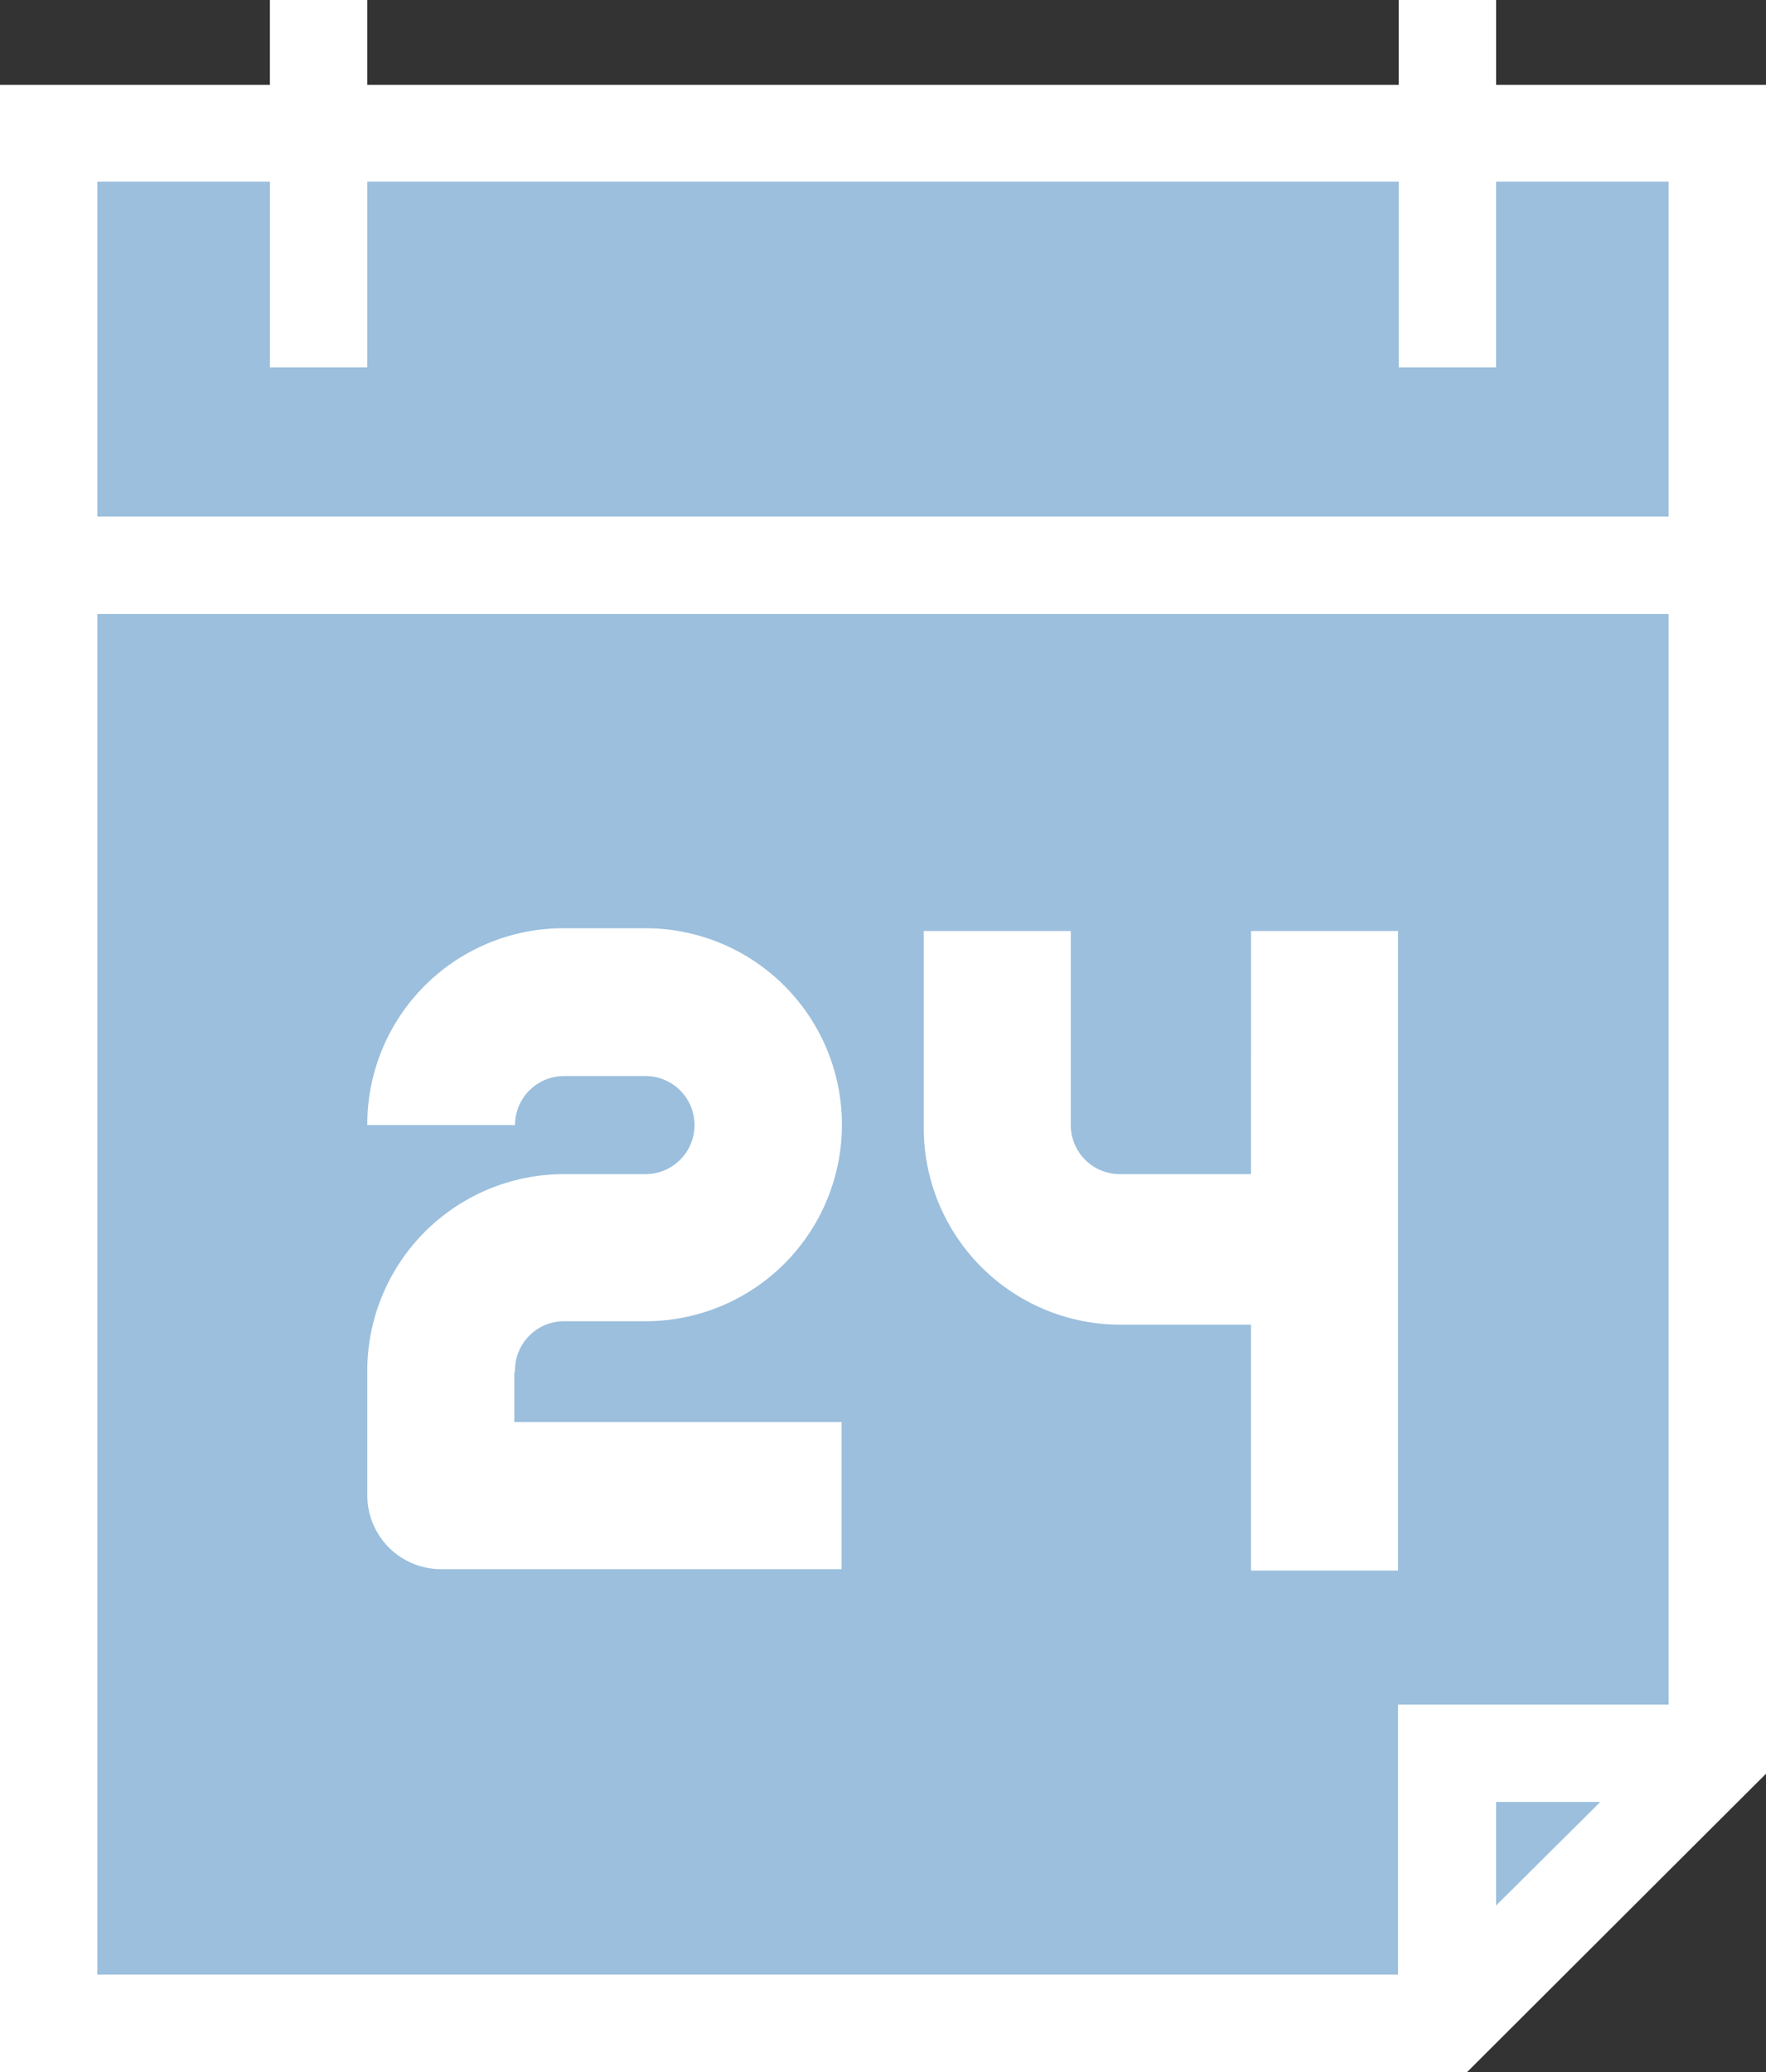 <svg xmlns="http://www.w3.org/2000/svg" viewBox="0 0 25.58 30"><rect x="0" y="0" width="25.58" height="30" fill="#333333" stroke="none"/><title>cat-schedule</title><polygon points="25.58 1.23 25.58 25.68 21.25 30 0 30 0 1.23 3.91 1.23 3.91 0 5.32 0 5.32 1.23 20.26 1.23 20.26 0 21.67 0 21.67 1.23 25.58 1.23" fill="#9bbfdd"/><path d="M7.45,19.88v.71h4.74v2.13H6.39a1.07,1.07,0,0,1-1.07-1.07V19.88A2.85,2.85,0,0,1,8.17,17H9.35a.71.71,0,1,0,0-1.42H8.17a.71.71,0,0,0-.71.71H5.32a2.84,2.84,0,0,1,2.85-2.85H9.35a2.84,2.84,0,1,1,0,5.69H8.17a.71.71,0,0,0-.71.71Zm10.67-6.4V17h-1.9a.71.71,0,0,1-.71-.71V13.48H13.38v2.85a2.85,2.85,0,0,0,2.84,2.85h1.9v3.56h2.13V13.48ZM21.67,1.23V0H20.26V1.23H5.32V0H3.91V1.23H0V30H21.25l4.33-4.32V1.23Zm0,26.36h0v-1.5h1.51Zm2.5-2.91H20.25v3.91H1.41V8.89H24.17Zm0-17.2H1.41V2.63h2.5V5.32H5.32V2.63H20.26V5.32h1.41V2.63h2.5Z" fill="#fff"/></svg>